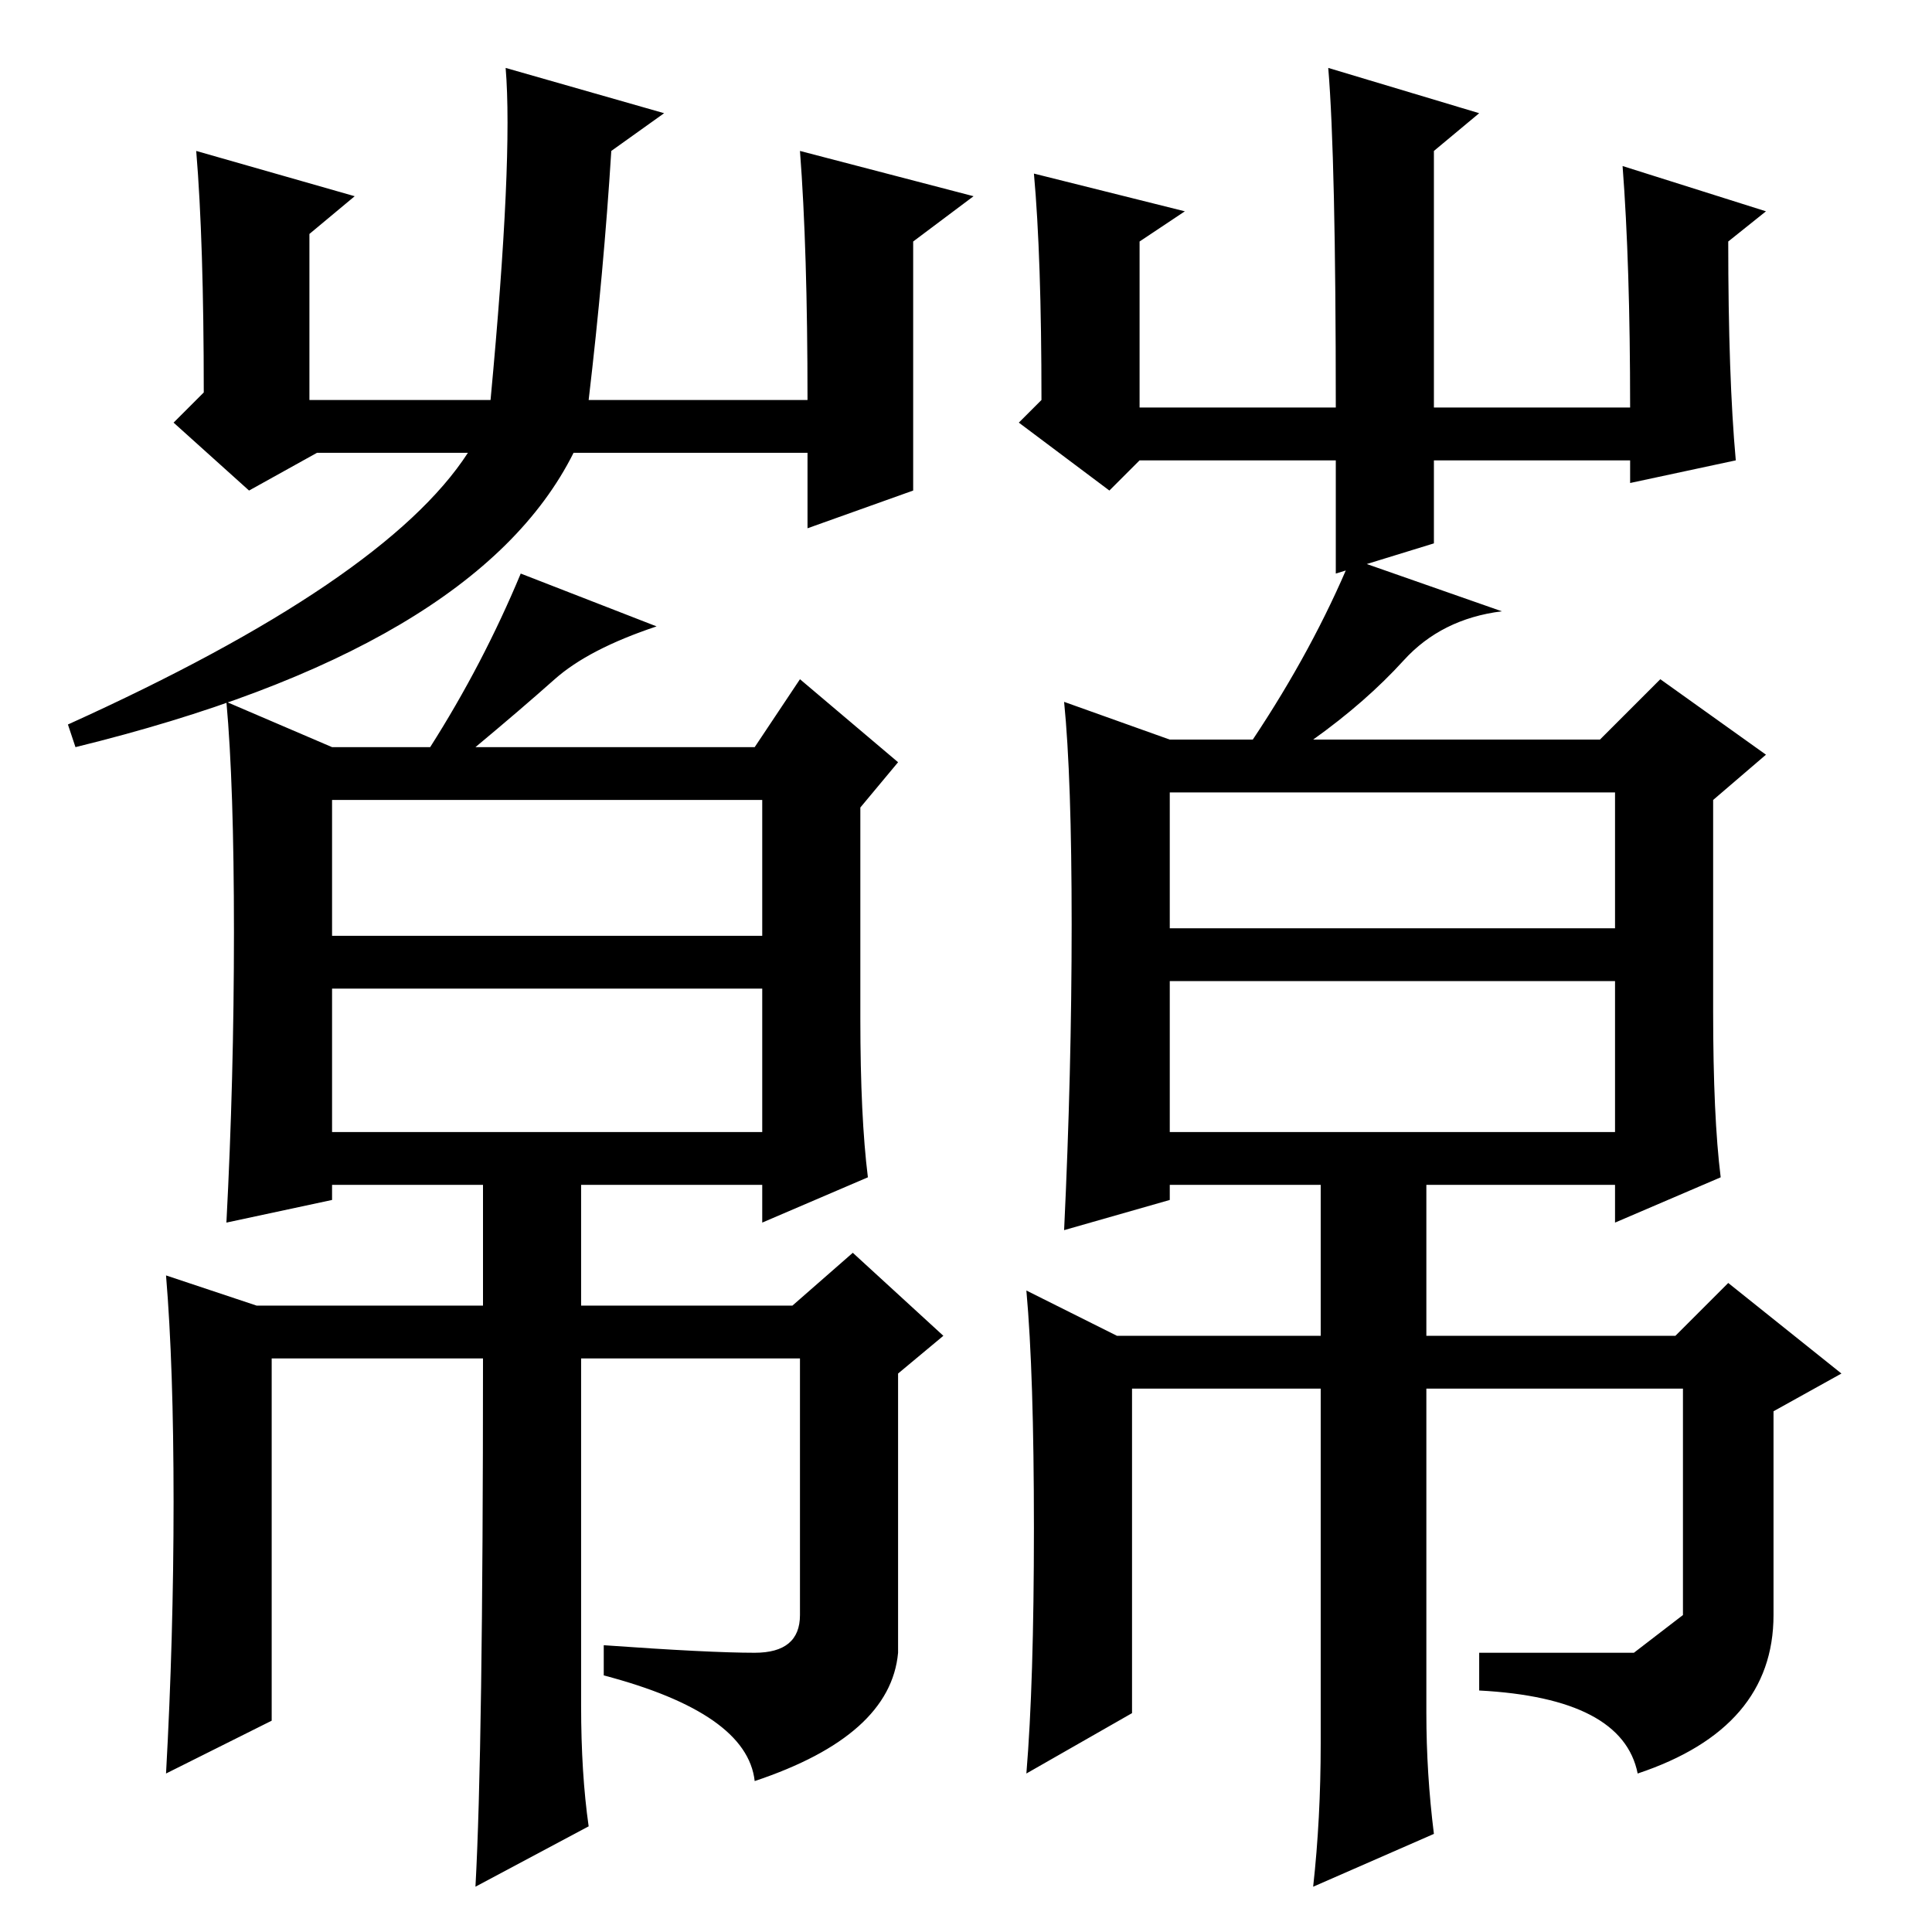 <?xml version="1.0" standalone="no"?>
<!DOCTYPE svg PUBLIC "-//W3C//DTD SVG 1.1//EN" "http://www.w3.org/Graphics/SVG/1.1/DTD/svg11.dtd" >
<svg xmlns="http://www.w3.org/2000/svg" xmlns:xlink="http://www.w3.org/1999/xlink" version="1.1" viewBox="0 -36 256 256">
  <g transform="matrix(1 0 0 -1 0 220)">
   <path fill="currentColor"
d="M26 236l21 -6l-6 -5v-22h24q3 32 2 44l21 -6l-7 -5q-1 -16 -3 -33h29q0 20 -1 33l23 -6l-8 -6v-33l-14 -5v10h-31q-13 -26 -66 -39l-1 3q42 19 53 36h-20l-9 -5l-10 9l4 4q0 20 -1 32zM147 191l-12 9l3 3q0 19 -1 30l20 -5l-6 -4v-22h26q0 33 -1 45l20 -6l-6 -5v-34h26
q0 19 -1 32l19 -6l-5 -4q0 -18 1 -29l-14 -3v3h-26v-11l-13 -4v15h-26zM44 132h57v18h-57v-18zM44 106h57v19h-57v-19zM100 37q6 0 6 5v34h-29v-46q0 -9 1 -16l-15 -8q1 18 1 70h-28v-48l-14 -7q1 18 1 36t-1 30l12 -4h30v16h-20v-2l-14 -3q1 19 1 38.5t-1 30.5l14 -6h13
q7 11 12 23l18 -7q-9 -3 -13.5 -7t-10.5 -9h37l6 9l13 -11l-5 -6v-28q0 -13 1 -21l-14 -6v5h-24v-16h28l8 7l12 -11l-6 -5v-37q-1 -11 -19 -17q-1 9 -20 14v4q14 -1 20 -1zM155 133h59v18h-59v-18zM155 106h59v20h-59v-20zM186 168.5q-5 -5.5 -12 -10.5h38l8 8l14 -10l-7 -6
v-28q0 -14 1 -22l-14 -6v5h-25v-20h33l7 7l15 -12l-9 -5v-27q0 -15 -18 -21q-2 10 -21 11v5h20.5t6.5 5v30h-34v-43q0 -8 1 -16l-16 -7q1 9 1 19v47h-25v-43l-14 -8q1 12 1 32.5t-1 31.5l12 -6h27v20h-20v-2l-14 -4q1 21 1 40.5t-1 29.5l14 -5h11q8 12 13 24l20 -7
q-8 -1 -13 -6.5z" />
  </g>

</svg>
